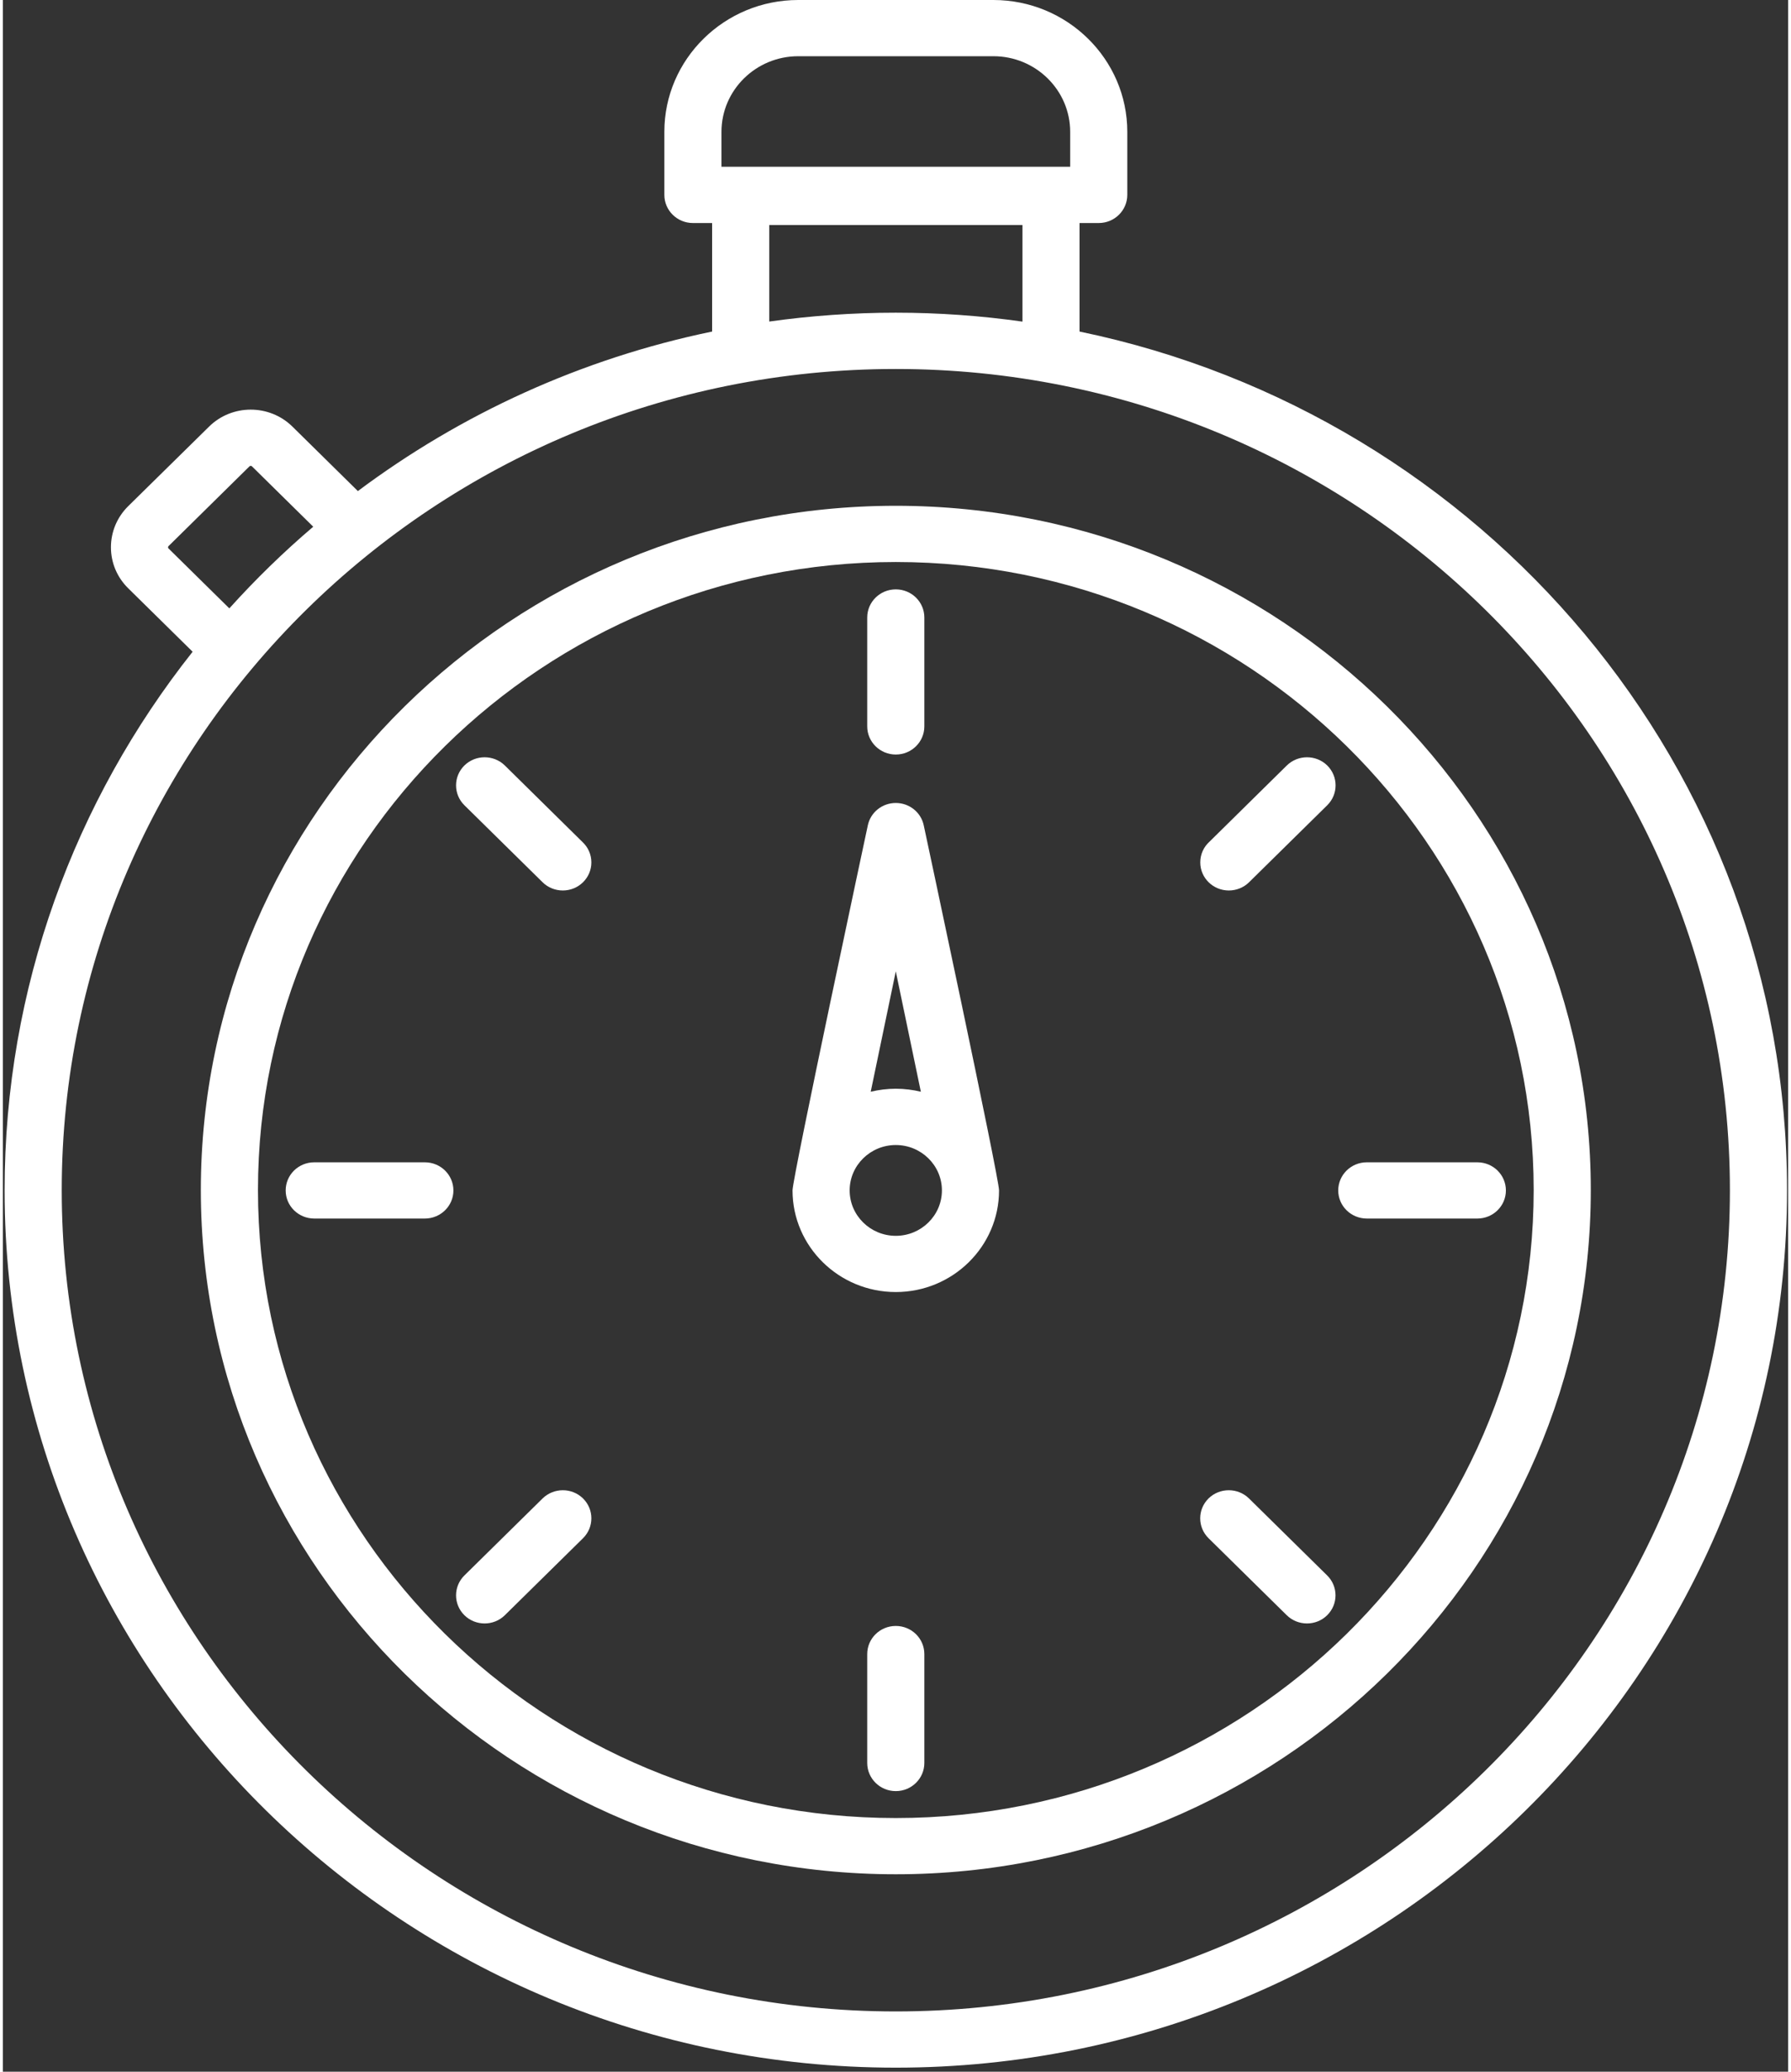 <svg width="32" height="37" viewBox="0 0 25 29" version="1.1" xmlns="http://www.w3.org/2000/svg" xmlns:xlink="http://www.w3.org/1999/xlink">
<rect x="0" y="0" width="25" height="29" fill="#333333" stroke="none"/>
<title>big-stopwatch</title>
<desc>Created using Figma</desc>
<g id="Canvas" transform="translate(-657 -5173)">
<g id="big-stopwatch">
<g id="Shape">
<use xlink:href="#path0_fill" transform="translate(657.024 5173)" fill="#FFFFFF"/>
</g>
<g id="Shape">
<use xlink:href="#path1_fill" transform="translate(659.772 5180.08)" fill="#FFFFFF"/>
</g>
<g id="Shape">
<use xlink:href="#path2_fill" transform="translate(668.058 5184.24)" fill="#FFFFFF"/>
</g>
<g id="Shape">
<use xlink:href="#path3_fill" transform="translate(669.104 5195.76)" fill="#FFFFFF"/>
</g>
<g id="Shape">
<use xlink:href="#path4_fill" transform="translate(669.104 5181.25)" fill="#FFFFFF"/>
</g>
<g id="Shape">
<use xlink:href="#path5_fill" transform="translate(663.346 5193.86)" fill="#FFFFFF"/>
</g>
<g id="Shape">
<use xlink:href="#path6_fill" transform="translate(673.768 5183.6)" fill="#FFFFFF"/>
</g>
<g id="Shape">
<use xlink:href="#path7_fill" transform="translate(660.96 5189.27)" fill="#FFFFFF"/>
</g>
<g id="Shape">
<use xlink:href="#path8_fill" transform="translate(675.7 5189.27)" fill="#FFFFFF"/>
</g>
<g id="Shape">
<use xlink:href="#path9_fill" transform="translate(663.346 5183.6)" fill="#FFFFFF"/>
</g>
<g id="Shape">
<use xlink:href="#path10_fill" transform="translate(673.767 5193.86)" fill="#FFFFFF"/>
</g>
</g>
</g>
<defs>
<path id="path0_fill" fill-rule="evenodd" d="M 15.053 4.641L 15.053 3.122L 15.322 3.122C 15.543 3.122 15.722 2.945 15.722 2.728L 15.722 1.845C 15.722 0.828 14.881 0 13.847 0L 11.114 0C 10.08 0 9.239 0.828 9.239 1.845L 9.239 2.728C 9.239 2.945 9.418 3.122 9.639 3.122L 9.908 3.122L 9.908 4.641C 8.075 5.02 6.389 5.796 4.947 6.874L 4.03 5.971C 3.708 5.655 3.185 5.655 2.864 5.971L 1.73 7.086C 1.575 7.24 1.489 7.444 1.489 7.661C 1.489 7.877 1.575 8.081 1.73 8.234L 2.633 9.123C 0.984 11.205 0 13.822 0 16.66C 0 23.433 5.599 28.943 12.48 28.943C 19.362 28.943 24.961 23.433 24.961 16.66C 24.961 10.755 20.705 5.811 15.053 4.641ZM 10.039 1.845C 10.039 1.262 10.521 0.787 11.114 0.787L 13.847 0.787C 14.44 0.787 14.922 1.262 14.922 1.845L 14.922 2.334L 10.039 2.334L 10.039 1.845ZM 14.254 3.15L 10.708 3.15L 10.708 4.501C 11.287 4.42 11.879 4.377 12.48 4.377C 13.082 4.377 13.674 4.42 14.254 4.502L 14.254 3.15ZM 2.296 7.678C 2.294 7.676 2.289 7.671 2.289 7.661C 2.289 7.65 2.294 7.646 2.296 7.644L 3.429 6.528C 3.439 6.519 3.455 6.519 3.464 6.528L 4.322 7.373C 3.905 7.728 3.513 8.11 3.147 8.516L 2.296 7.678ZM 0.8 16.66C 0.8 22.998 6.04 28.156 12.48 28.156C 18.921 28.156 24.161 22.998 24.161 16.66C 24.161 10.321 18.921 5.165 12.48 5.165C 6.04 5.165 0.8 10.321 0.8 16.66Z"/>
<path id="path1_fill" fill-rule="evenodd" d="M 0 9.578C 0 4.297 4.366 0 9.732 0C 15.099 0 19.465 4.297 19.465 9.578C 19.465 14.859 15.099 19.156 9.732 19.156C 4.366 19.156 0 14.859 0 9.578ZM 0.8 9.578C 0.8 14.425 4.807 18.369 9.732 18.369C 14.658 18.369 18.665 14.425 18.665 9.578C 18.665 4.73 14.658 0.787 9.732 0.787C 4.807 0.787 0.8 4.731 0.8 9.578Z"/>
<path id="path2_fill" fill-rule="evenodd" d="M 1.838 0.315C 1.8 0.131 1.636 0 1.446 0C 1.256 0 1.092 0.131 1.054 0.315C 1.054 0.315 0 5.241 0 5.423C 0 6.208 0.649 6.846 1.446 6.846C 2.243 6.846 2.892 6.208 2.892 5.423C 2.892 5.241 1.838 0.315 1.838 0.315ZM 1.446 2.357L 1.797 4.042C 1.684 4.015 1.567 4 1.446 4C 1.325 4 1.208 4.015 1.095 4.042L 1.446 2.357ZM 0.8 5.423C 0.8 5.774 1.09 6.059 1.446 6.059C 1.802 6.059 2.092 5.774 2.092 5.423C 2.092 5.073 1.802 4.788 1.446 4.788C 1.09 4.788 0.8 5.073 0.8 5.423Z"/>
<path id="path3_fill" d="M 0.4 0C 0.179 0 0 0.176 0 0.394L 0 1.918C 0 2.135 0.179 2.312 0.4 2.312C 0.621 2.312 0.8 2.135 0.8 1.918L 0.8 0.394C 0.8 0.176 0.621 0 0.4 0Z"/>
<path id="path4_fill" d="M 0.4 2.312C 0.621 2.312 0.8 2.135 0.8 1.918L 0.8 0.394C 0.8 0.176 0.621 0 0.4 0C 0.179 0 0 0.176 0 0.394L 0 1.918C 0 2.135 0.179 2.312 0.4 2.312Z"/>
<path id="path5_fill" d="M 1.212 0.115L 0.117 1.193C -0.039 1.347 -0.039 1.596 0.117 1.75C 0.195 1.827 0.298 1.865 0.4 1.865C 0.502 1.865 0.605 1.827 0.683 1.75L 1.778 0.672C 1.934 0.518 1.934 0.269 1.778 0.115C 1.622 -0.038 1.369 -0.038 1.212 0.115Z"/>
<path id="path6_fill" d="M 0.4 1.865C 0.506 1.865 0.608 1.824 0.683 1.75L 1.778 0.672C 1.934 0.518 1.934 0.269 1.778 0.115C 1.622 -0.038 1.368 -0.038 1.212 0.115L 0.129 1.182C 0.049 1.254 0 1.357 0 1.472C 3.78956e-15 1.689 0.179 1.865 0.4 1.865Z"/>
<path id="path7_fill" d="M 1.949 0L 0.4 0C 0.179 0 0 0.176 0 0.394C 0 0.611 0.179 0.787 0.4 0.787L 1.949 0.787C 2.17 0.787 2.349 0.611 2.349 0.394C 2.349 0.176 2.17 0 1.949 0Z"/>
<path id="path8_fill" d="M 1.948 0L 0.4 0C 0.179 0 0 0.176 0 0.394C 0 0.611 0.179 0.787 0.4 0.787L 1.948 0.787C 2.169 0.787 2.348 0.611 2.348 0.394C 2.348 0.176 2.169 0 1.948 0Z"/>
<path id="path9_fill" d="M 1.212 1.75C 1.287 1.824 1.389 1.865 1.495 1.865L 1.495 1.865C 1.716 1.865 1.895 1.689 1.895 1.472C 1.895 1.36 1.848 1.259 1.771 1.187L 0.683 0.115C 0.527 -0.038 0.273 -0.038 0.117 0.115C -0.039 0.269 -0.039 0.518 0.117 0.672L 1.212 1.75Z"/>
<path id="path10_fill" d="M 0.683 0.115C 0.527 -0.038 0.273 -0.038 0.117 0.115C -0.039 0.269 -0.039 0.518 0.117 0.672L 1.212 1.75C 1.291 1.827 1.393 1.865 1.495 1.865C 1.598 1.865 1.7 1.827 1.778 1.75C 1.934 1.596 1.934 1.347 1.778 1.193L 0.683 0.115Z"/>
</defs>
</svg>
